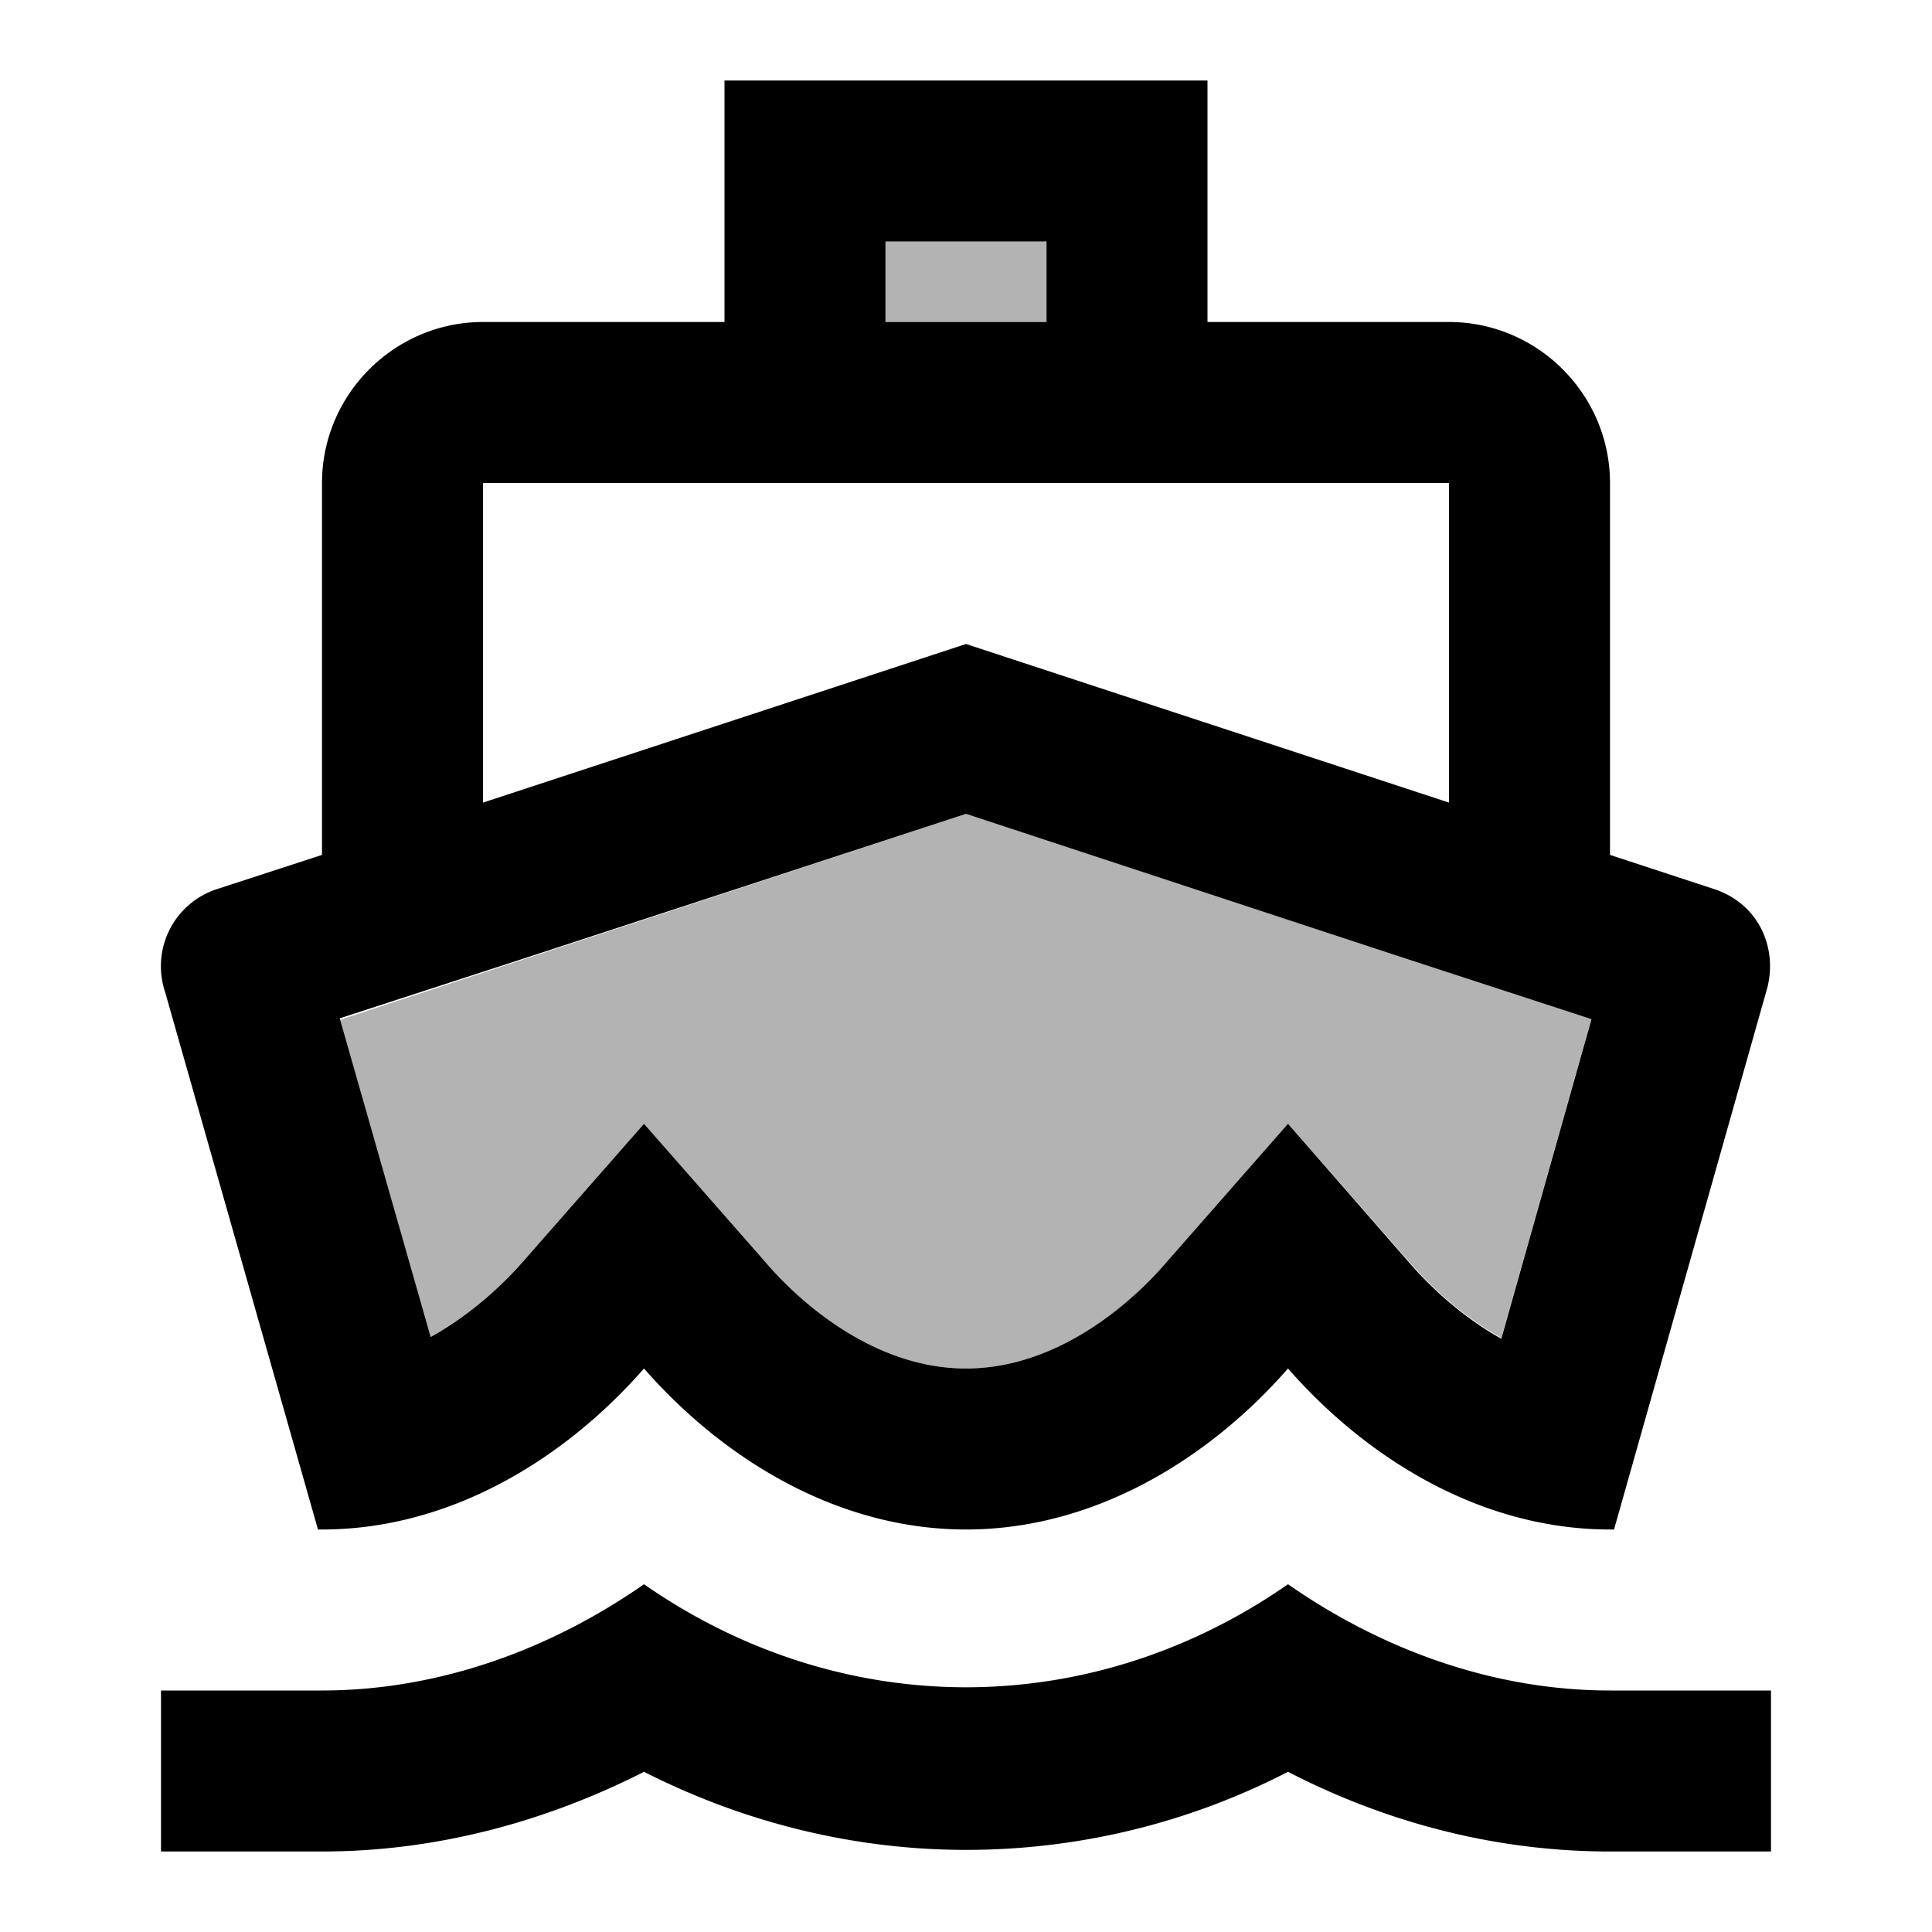 <svg xmlns="http://www.w3.org/2000/svg" width="24" height="24" viewBox="0 0 24 24"><path d="M6.49 15.68 8 13.96l1.51 1.72c.34.4 1.28 1.32 2.49 1.32 1.21 0 2.15-.92 2.49-1.32L16 13.96l1.51 1.72c.2.23.6.64 1.14.94l1.12-3.97-2.39-.78L12 10.11l-5.38 1.77-2.4.79 1.13 3.96c.55-.31.94-.72 1.14-.95zM11 3h2v1h-2z" opacity=".3"/><path d="M3.95 19H4c1.6 0 3.02-.88 4-2 .98 1.12 2.4 2 4 2s3.02-.88 4-2c.98 1.12 2.4 2 4 2h.05l1.89-6.68c.08-.26.06-.54-.06-.78s-.34-.42-.6-.5L20 10.62V6c0-1.1-.9-2-2-2h-3V1H9v3H6c-1.1 0-2 .9-2 2v4.62l-1.29.42a1.007 1.007 0 0 0-.66 1.28L3.95 19zM11 3h2v1h-2V3zM6 6h12v3.97L12 8 6 9.97V6zm.62 5.87L12 10.11l5.38 1.77 2.39.78-1.12 3.97c-.54-.3-.94-.71-1.14-.94L16 13.96l-1.51 1.72c-.34.4-1.28 1.32-2.49 1.32-1.21 0-2.15-.92-2.49-1.32L8 13.96l-1.51 1.72c-.2.23-.6.63-1.14.93l-1.13-3.96 2.4-.78zM8 22.01c1.26.64 2.63.97 4 .97s2.74-.32 4-.97c1.26.65 2.62.99 4 .99h2v-2h-2c-1.39 0-2.78-.47-4-1.32-1.22.85-2.61 1.28-4 1.28s-2.78-.43-4-1.28C6.78 20.53 5.39 21 4 21H2v2h2c1.38 0 2.74-.35 4-.99z"/></svg>